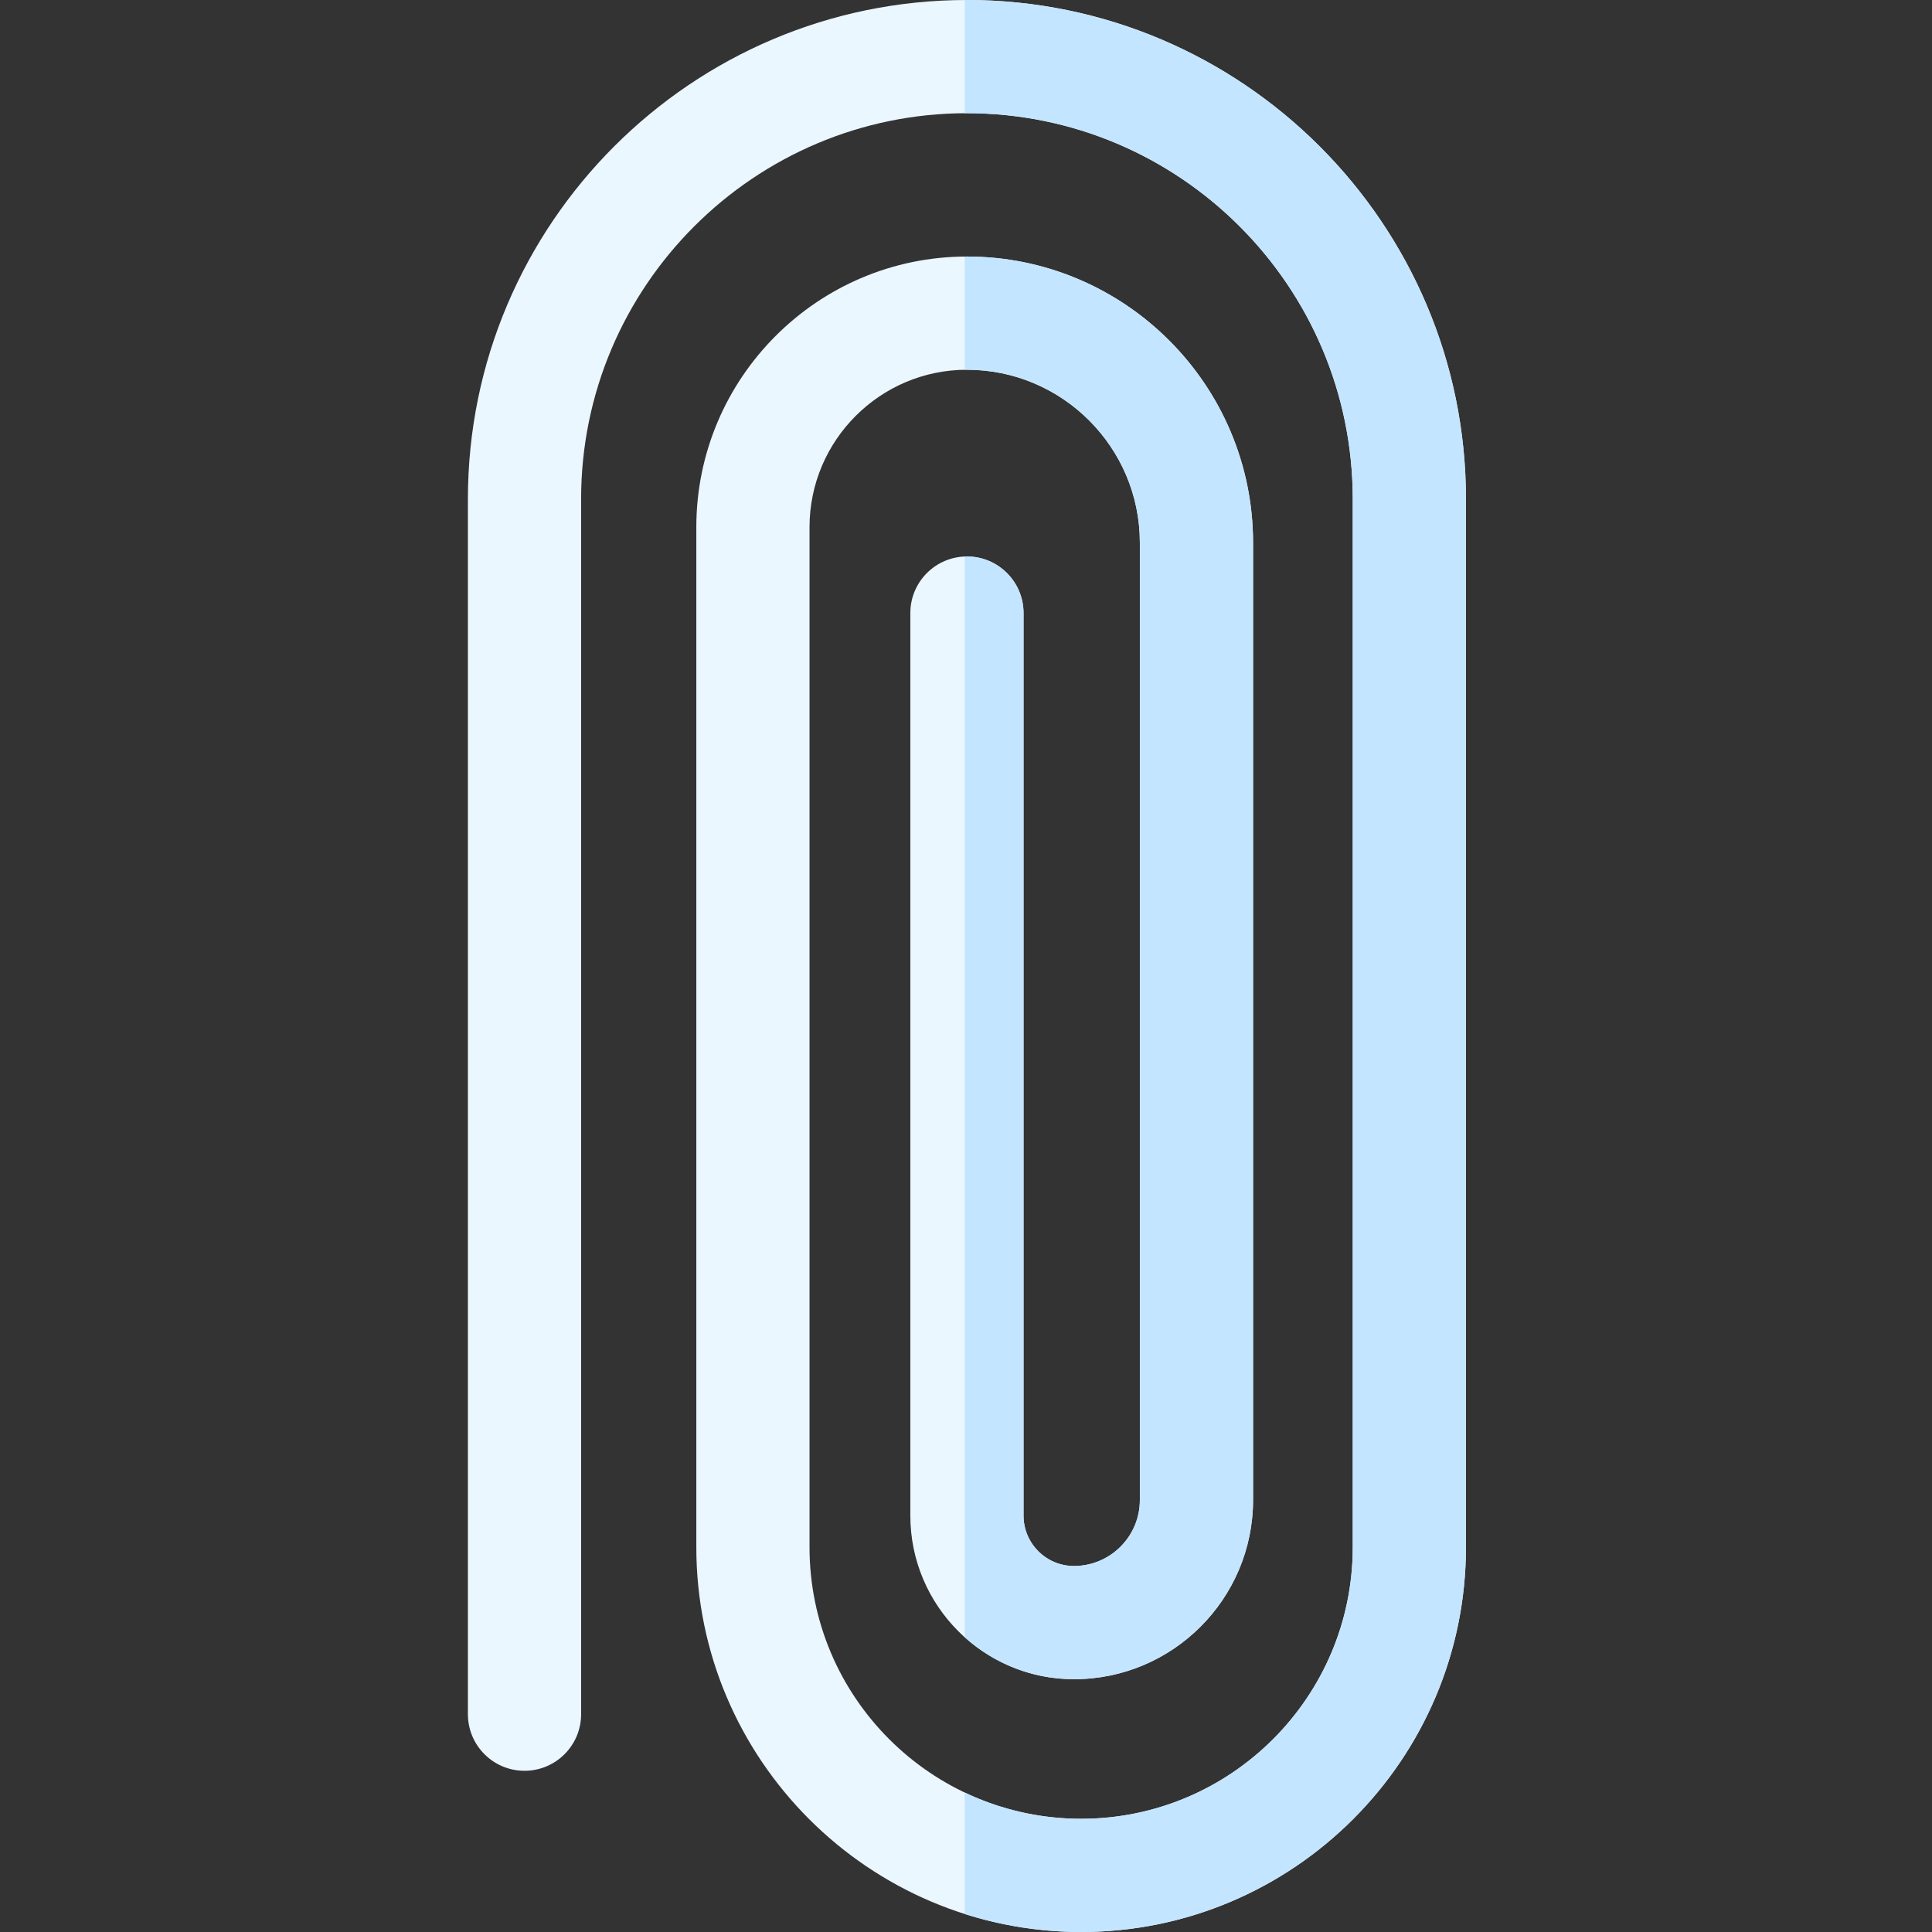 <svg height="512pt" viewBox="-124 0 512 512" width="512pt" xmlns="http://www.w3.org/2000/svg"><rect x="-124" y="0" width="512" height="512" fill="#333333" stroke="none"/><path d="m132.246 0c-72.922 0-132.246 59.324-132.246 132.246v322.031c0 8.285 6.715 15 15 15s15-6.715 15-15v-322.031c0-56.379 45.867-102.246 102.246-102.246s102.246 45.867 102.246 102.246v277.773c0 39.691-32.289 71.98-71.98 71.98-39.691 0-71.98-32.289-71.98-71.98v-270.316c0-23.004 18.715-41.715 41.715-41.715 25.27 0 45.828 20.559 45.828 45.828v253.719c0 9.637-7.836 17.473-17.469 17.473-7.367 0-13.359-5.992-13.359-13.359v-239.18c0-8.285-6.715-15-15-15-8.281 0-15 6.715-15 15v239.18c0 23.906 19.453 43.359 43.359 43.359 26.176 0 47.469-21.297 47.469-47.473v-253.723c0-41.809-34.016-75.828-75.828-75.828-39.543 0-71.715 32.172-71.715 71.719v270.312c0 56.234 45.75 101.984 101.98 101.984s101.98-45.75 101.98-101.984v-277.77c0-72.922-59.324-132.246-132.246-132.246zm0 0" fill="#ebf7ff"/><g fill="#c4e5ff"><path d="m208.074 397.535v-253.723c0-41.809-34.016-75.828-75.828-75.828-.199 0-.395.016-.594.016v30c.199-.004.395-.016.594-.016 25.27 0 45.828 20.559 45.828 45.828v253.723c0 9.633-7.836 17.469-17.469 17.469-7.367 0-13.359-5.992-13.359-13.355v-239.18c0-8.285-6.715-15-15-15-.199 0-.395.023-.594.031v286.387c7.684 6.91 17.836 11.121 28.953 11.121 26.176 0 47.469-21.297 47.469-47.473zm0 0"/><path d="m132.246 0c-.199 0-.395.008-.594.008v30c.199 0 .395-.008.594-.008 56.379 0 102.246 45.867 102.246 102.246v277.773c0 39.691-32.289 71.98-71.98 71.98-11.039 0-21.5-2.504-30.859-6.965v32.188c9.738 3.098 20.105 4.777 30.859 4.777 56.234 0 101.98-45.75 101.98-101.98v-277.773c0-72.922-59.324-132.246-132.246-132.246zm0 0"/></g></svg>